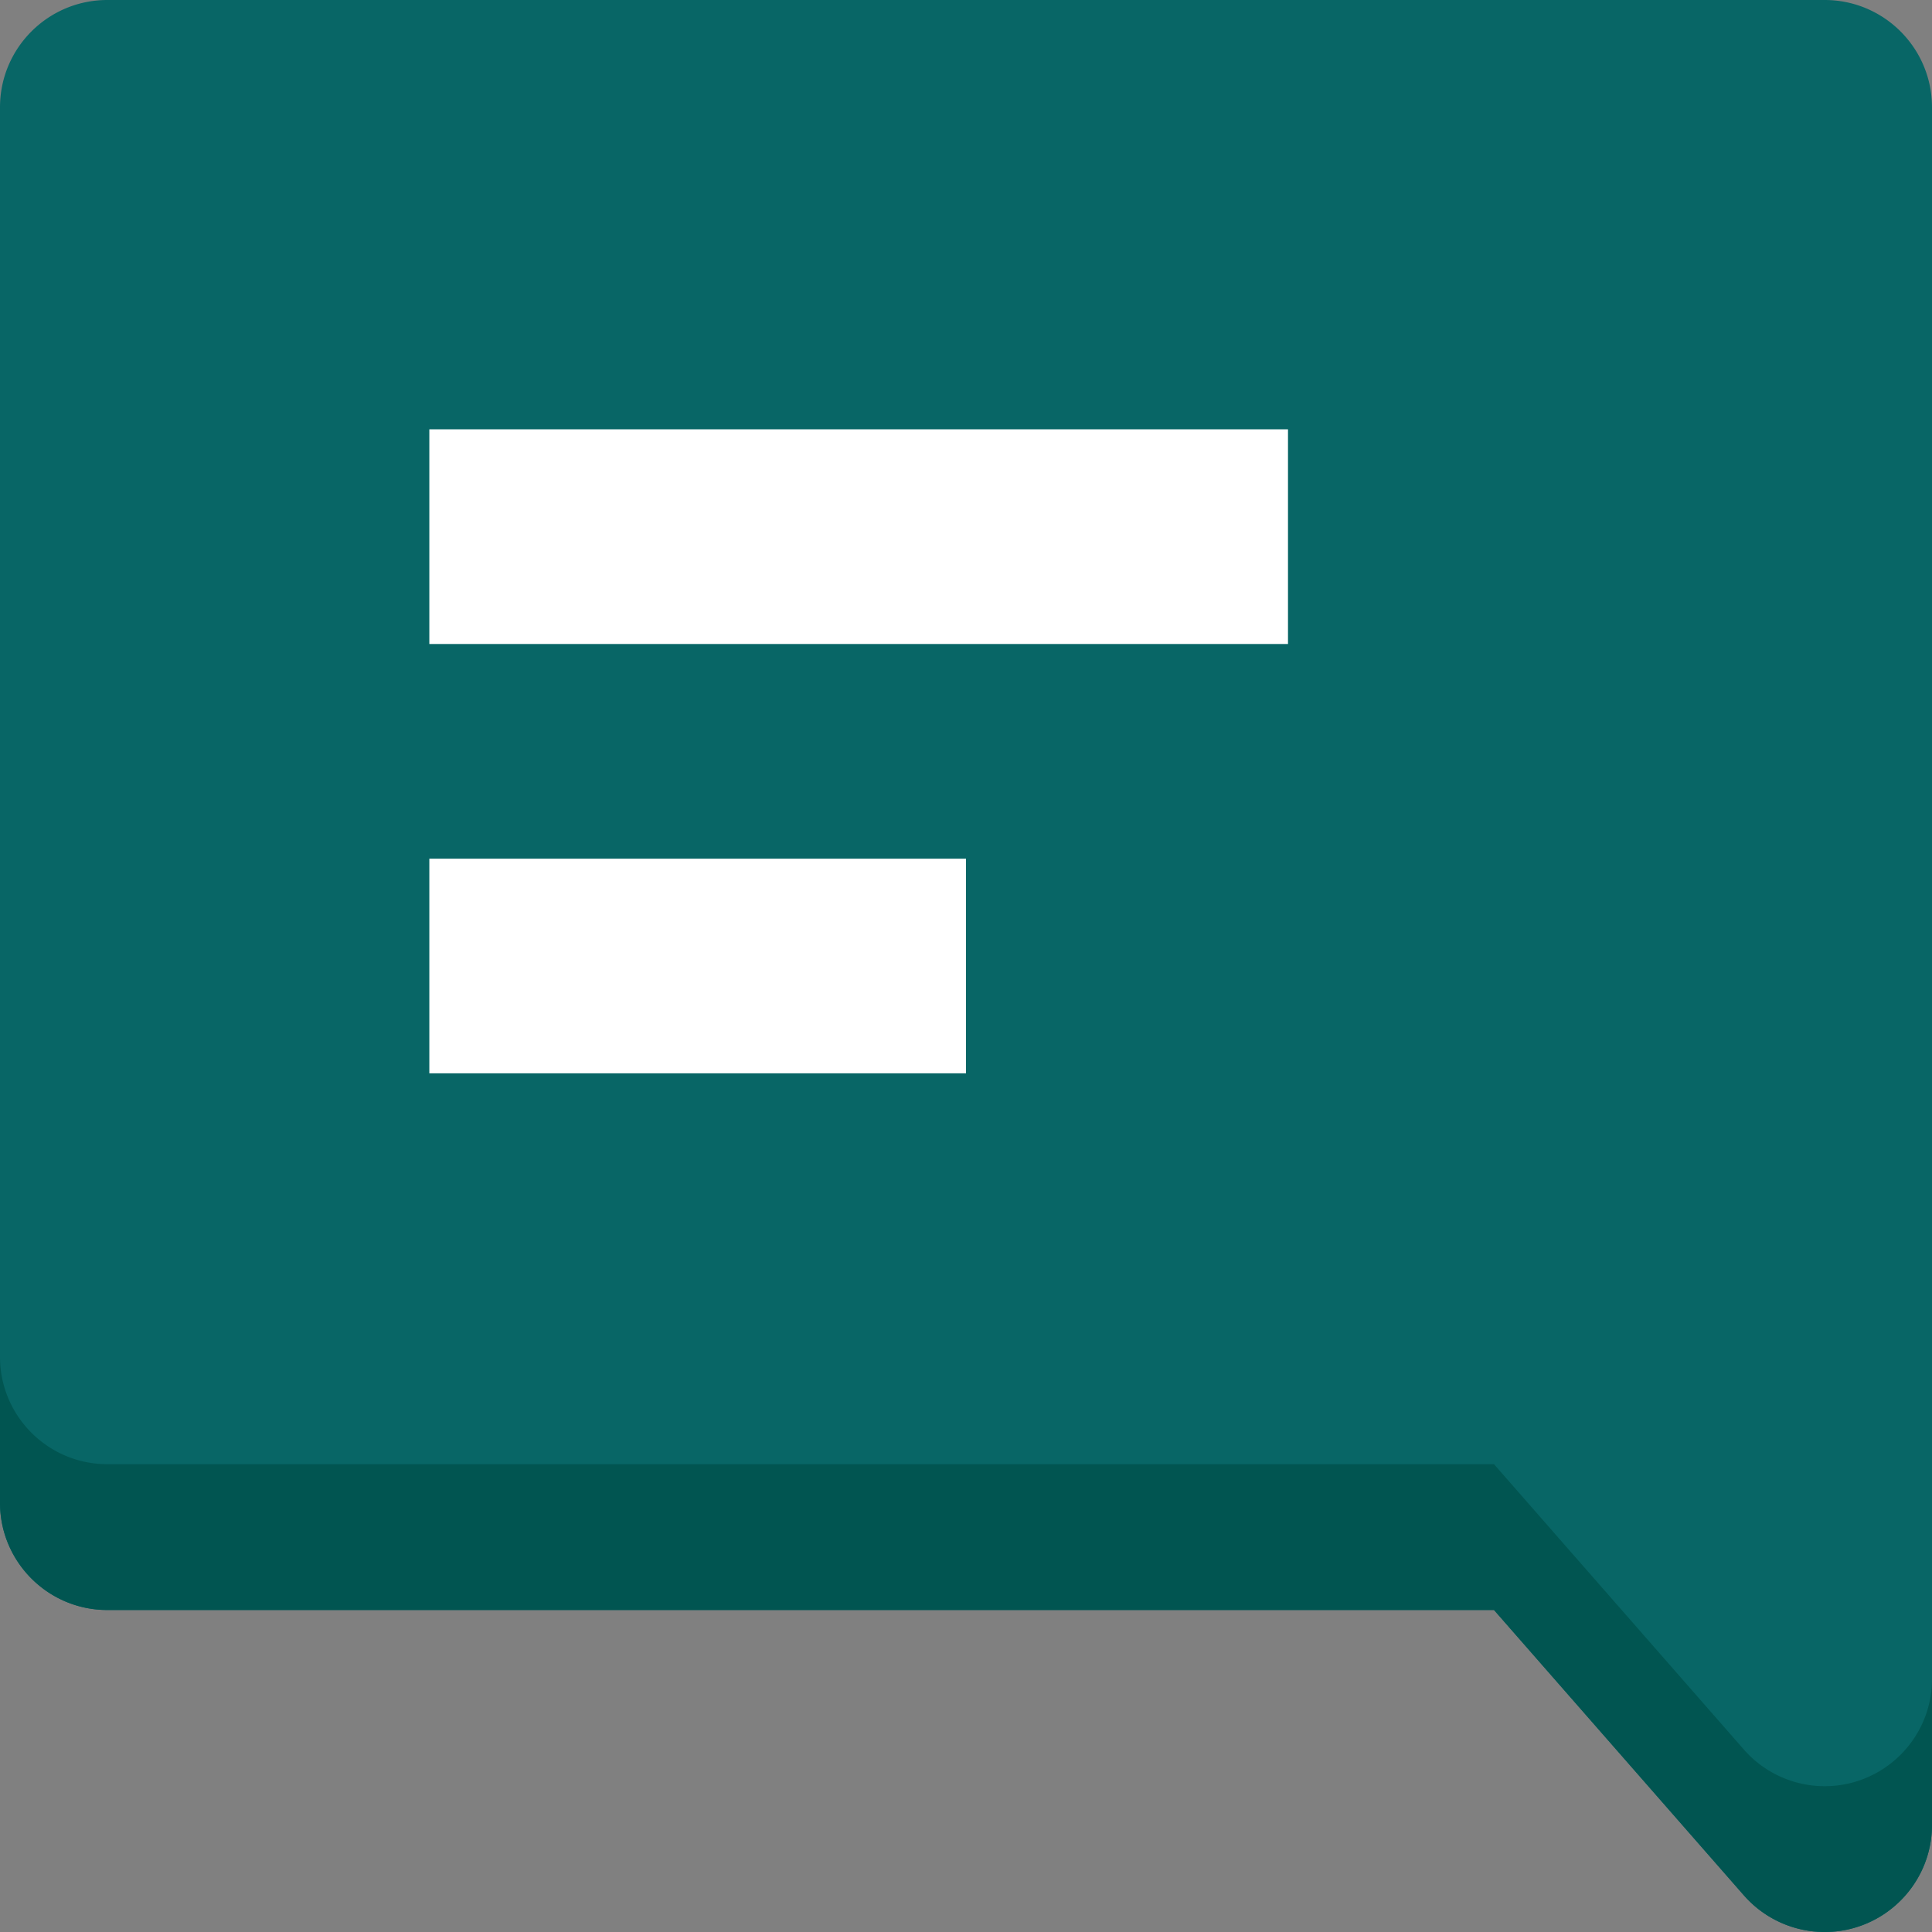<svg t="1576337894876" class="icon" viewBox="0 0 1024 1024" version="1.1" xmlns="http://www.w3.org/2000/svg" p-id="10823" width="200" height="200"><rect x="0" y="0" width="1024" height="1024" fill="#808080" stroke="none"/><path d="M1024 853.333v113.825C1024 998.55 998.53 1024 967.111 1024a56.909 56.909 0 0 1-42.814-19.411L791.841 853.333H56.9C25.474 853.333 0 827.859 0 796.434V56.9C0 25.474 25.474 0 56.9 0h910.201C998.526 0 1024 25.474 1024 56.9V853.333z" fill="#086666" p-id="10824" data-spm-anchor-id="a313x.7781069.0.i19" class=""></path><path d="M1024 889.875v77.283C1024 998.55 998.53 1024 967.111 1024a56.909 56.909 0 0 1-42.814-19.411L791.841 853.333H56.9C25.474 853.333 0 827.859 0 796.434v-77.283C0 750.576 25.474 776.05 56.9 776.05h734.94l132.458 151.256A56.909 56.909 0 0 0 967.111 946.717c31.419 0 56.889-25.45 56.889-56.842z" fill="#015551" p-id="10825" data-spm-anchor-id="a313x.7781069.0.i20" class="selected"></path><path d="M227.556 455.111h284.444v113.778H227.556zM227.556 227.556h455.111v113.778H227.556z" fill="#ffffff" p-id="10826" data-spm-anchor-id="a313x.7781069.0.i16" class=""></path></svg>